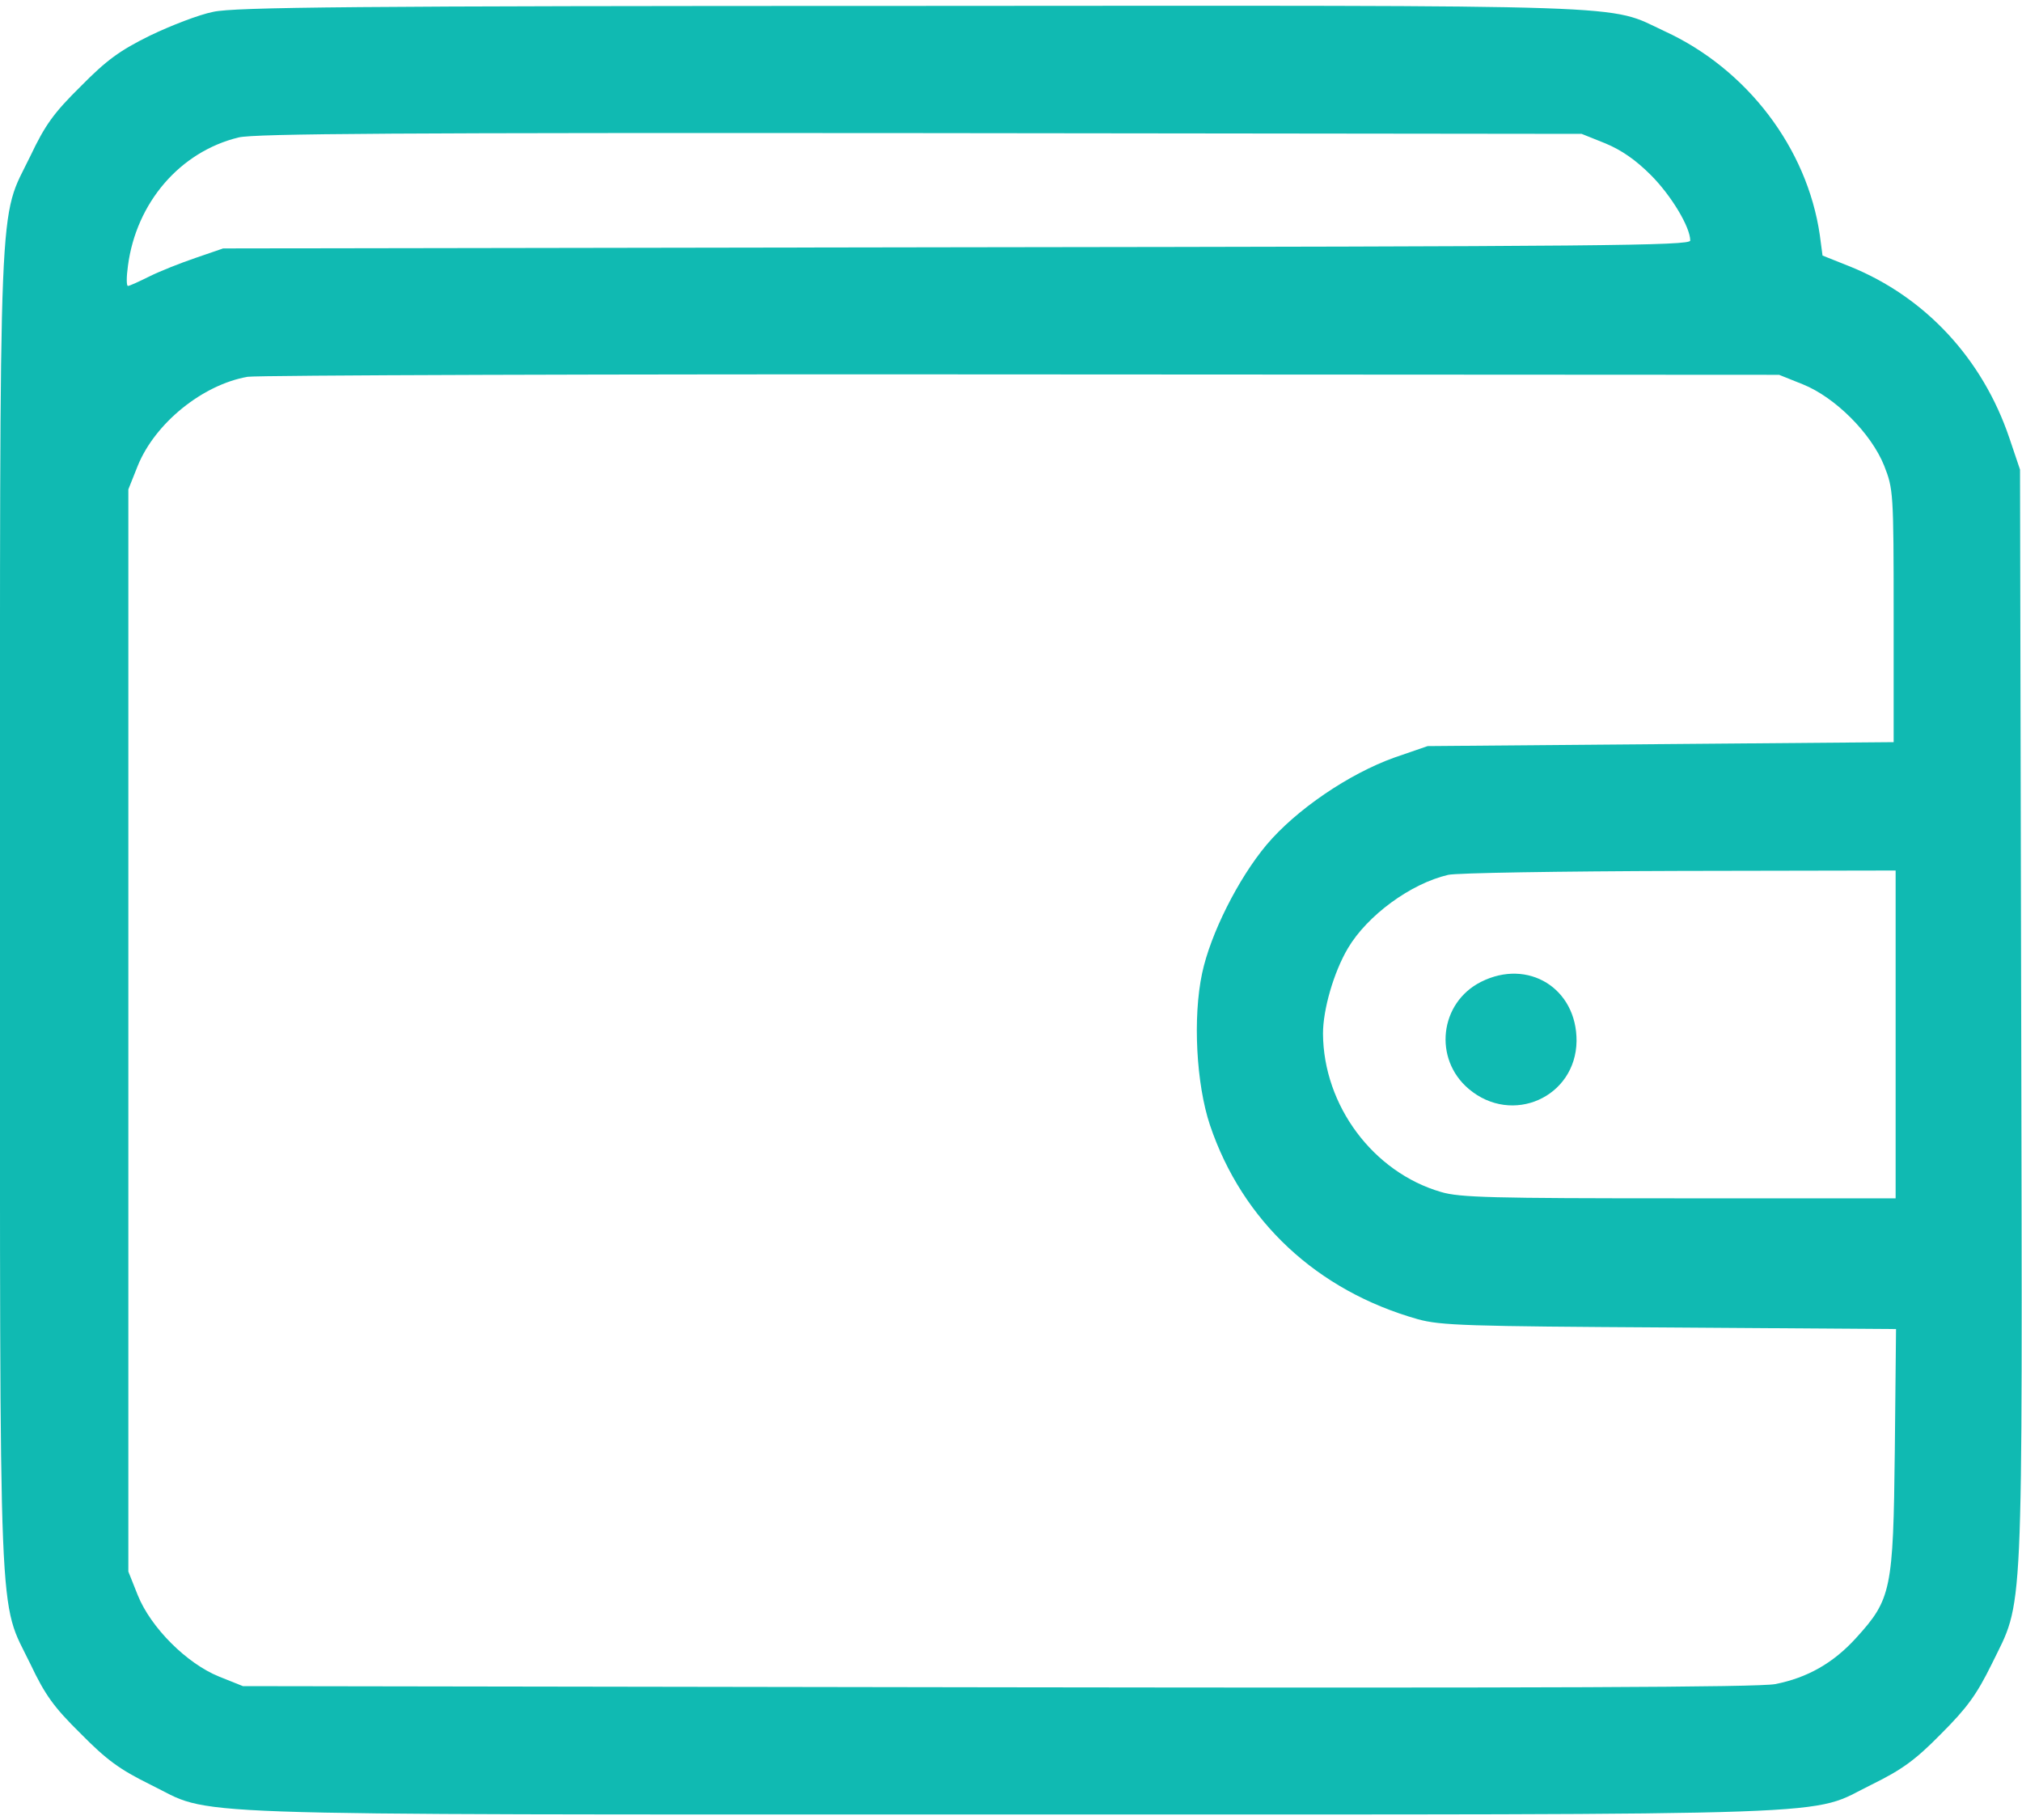 <svg width="40" height="36" viewBox="0 0 40 36" fill="none" xmlns="http://www.w3.org/2000/svg">
<path d="M4.219 0.234C3.937 0.289 3.375 0.508 2.969 0.703C2.367 1 2.109 1.188 1.594 1.711C1.062 2.234 0.89 2.477 0.601 3.086C-0.039 4.406 -0 3.398 -0 18C-0 32.602 -0.039 31.594 0.601 32.914C0.89 33.523 1.062 33.766 1.594 34.289C2.109 34.812 2.367 35 2.969 35.297C4.265 35.93 2.969 35.891 20 35.891C37.031 35.891 35.734 35.93 37.031 35.297C37.633 35 37.891 34.812 38.398 34.297C38.914 33.781 39.101 33.523 39.398 32.922C40.039 31.602 40.008 32.352 39.984 20.109L39.961 9.289L39.75 8.664C39.219 7.094 38.086 5.875 36.601 5.273L36.054 5.055L36 4.648C35.75 2.93 34.562 1.367 32.929 0.617C31.773 0.078 32.679 0.109 17.992 0.117C6.969 0.117 4.64 0.141 4.219 0.234ZM31.758 2.836C32.078 2.969 32.359 3.164 32.656 3.461C33.062 3.867 33.437 4.492 33.437 4.758C33.437 4.859 31.734 4.875 18.93 4.891L4.414 4.914L3.867 5.102C3.57 5.203 3.156 5.367 2.953 5.469C2.75 5.57 2.562 5.656 2.531 5.656C2.5 5.656 2.5 5.477 2.531 5.258C2.695 4.008 3.562 3 4.719 2.719C5.031 2.641 7.969 2.625 18.203 2.633L31.289 2.648L31.758 2.836ZM35.664 7.602C36.304 7.859 37.016 8.57 37.273 9.211C37.453 9.672 37.461 9.727 37.461 12.18V14.68L32.851 14.719L28.242 14.758L27.586 14.984C26.687 15.305 25.64 16.016 25.055 16.711C24.492 17.383 23.945 18.477 23.781 19.25C23.594 20.125 23.664 21.445 23.937 22.258C24.578 24.156 26.055 25.531 28.047 26.094C28.5 26.219 29.008 26.234 33.031 26.258L37.508 26.289L37.484 28.688C37.453 31.453 37.414 31.633 36.719 32.398C36.266 32.898 35.75 33.188 35.117 33.312C34.773 33.375 30.609 33.391 19.726 33.375L4.805 33.352L4.336 33.164C3.695 32.906 2.984 32.195 2.726 31.555L2.539 31.086V20.383V9.68L2.726 9.211C3.07 8.367 4.008 7.609 4.898 7.453C5.109 7.422 12.008 7.398 20.234 7.406L35.195 7.414L35.664 7.602ZM37.5 20.461V23.703H33.219C29.531 23.703 28.875 23.688 28.508 23.578C27.164 23.188 26.18 21.867 26.172 20.445C26.172 19.969 26.383 19.234 26.664 18.758C27.047 18.109 27.906 17.477 28.648 17.305C28.812 17.266 30.867 17.234 33.226 17.227L37.5 17.219V20.461Z" fill="#10BAB2"/>
<path d="M29.297 19.422C28.477 19.836 28.352 20.945 29.055 21.539C29.914 22.266 31.172 21.703 31.188 20.594C31.195 19.547 30.227 18.953 29.297 19.422Z" fill="#10BAB2"/>
</svg>
